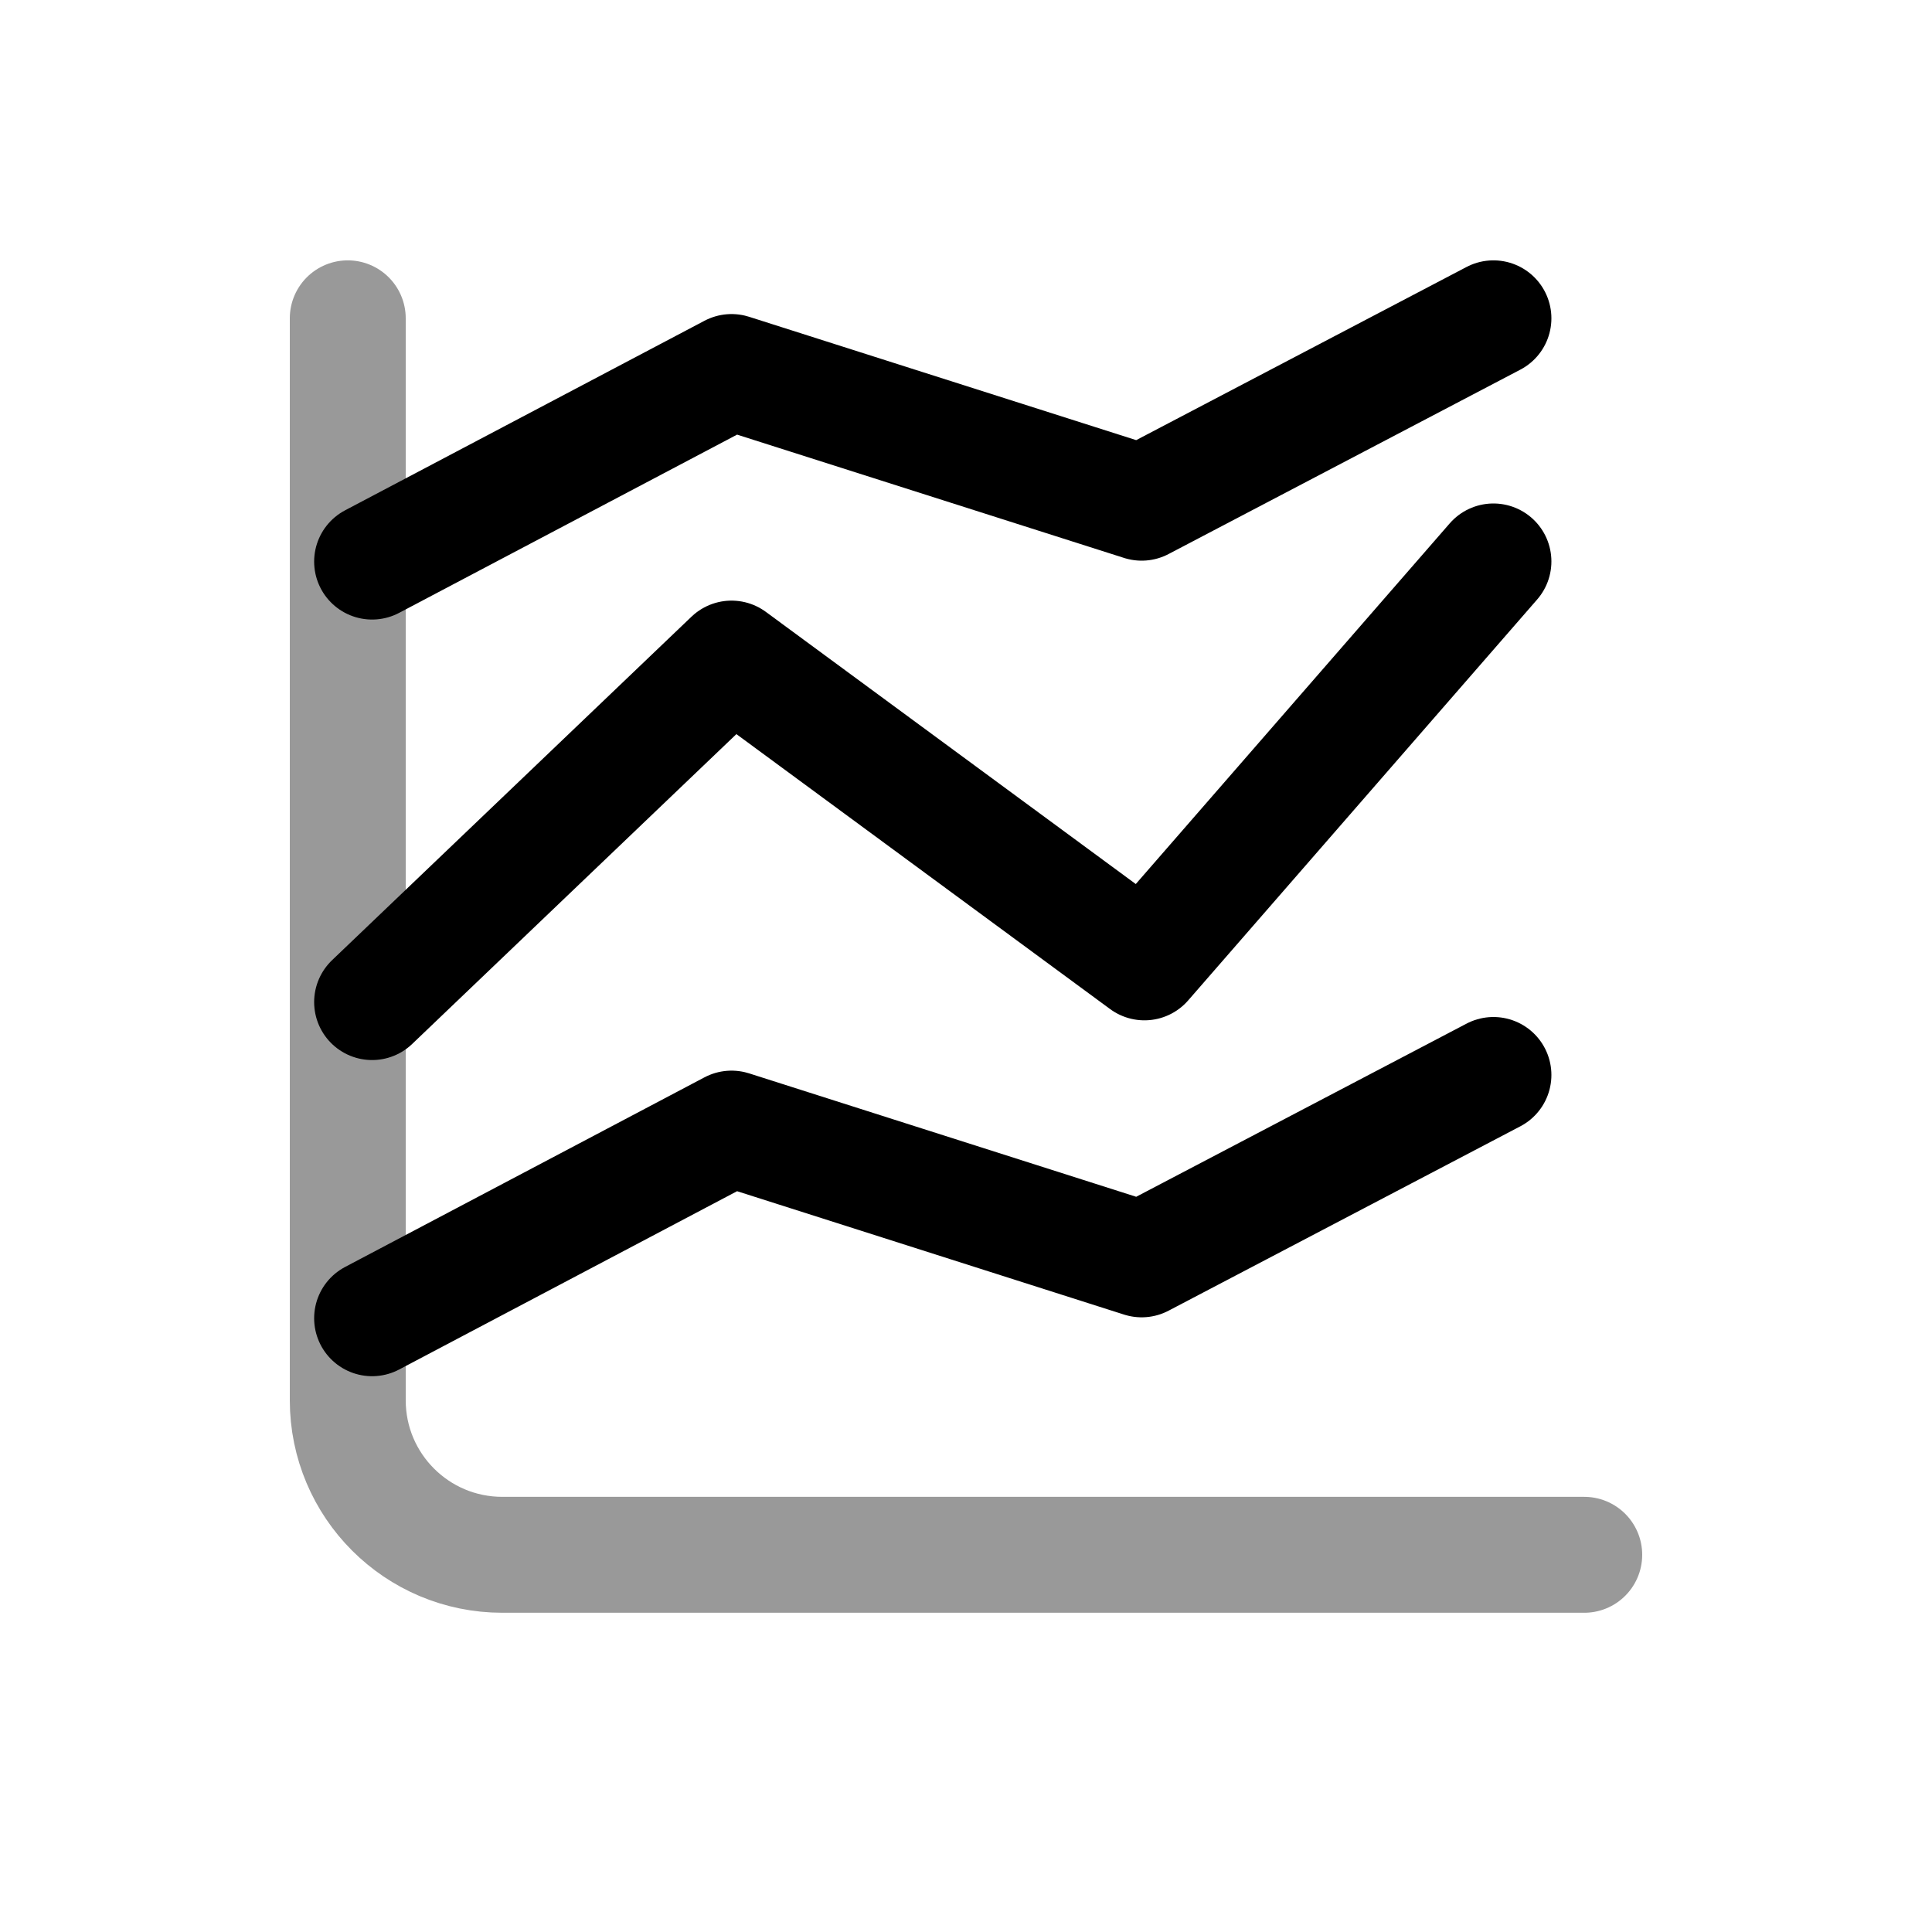 <svg width="25" height="25" viewBox="0 0 25 25" fill="none" xmlns="http://www.w3.org/2000/svg">
<path opacity="0.4" d="M20.5 20.119H6.5C5.395 20.119 4.5 19.224 4.5 18.119V4.119" stroke="black" stroke-width="1.5" stroke-linecap="round" stroke-linejoin="round"/>
<path d="M4.815 12.967L9.466 8.522L14.809 12.453L19.325 7.265" stroke="black" stroke-width="1.5" stroke-linecap="round" stroke-linejoin="round"/>
<path d="M4.815 17.058L9.466 14.604L14.773 16.296L19.325 13.91" stroke="black" stroke-width="1.5" stroke-linecap="round" stroke-linejoin="round"/>
<path d="M4.815 7.267L9.466 4.814L14.773 6.505L19.325 4.119" stroke="black" stroke-width="1.5" stroke-linecap="round" stroke-linejoin="round"/>
</svg>